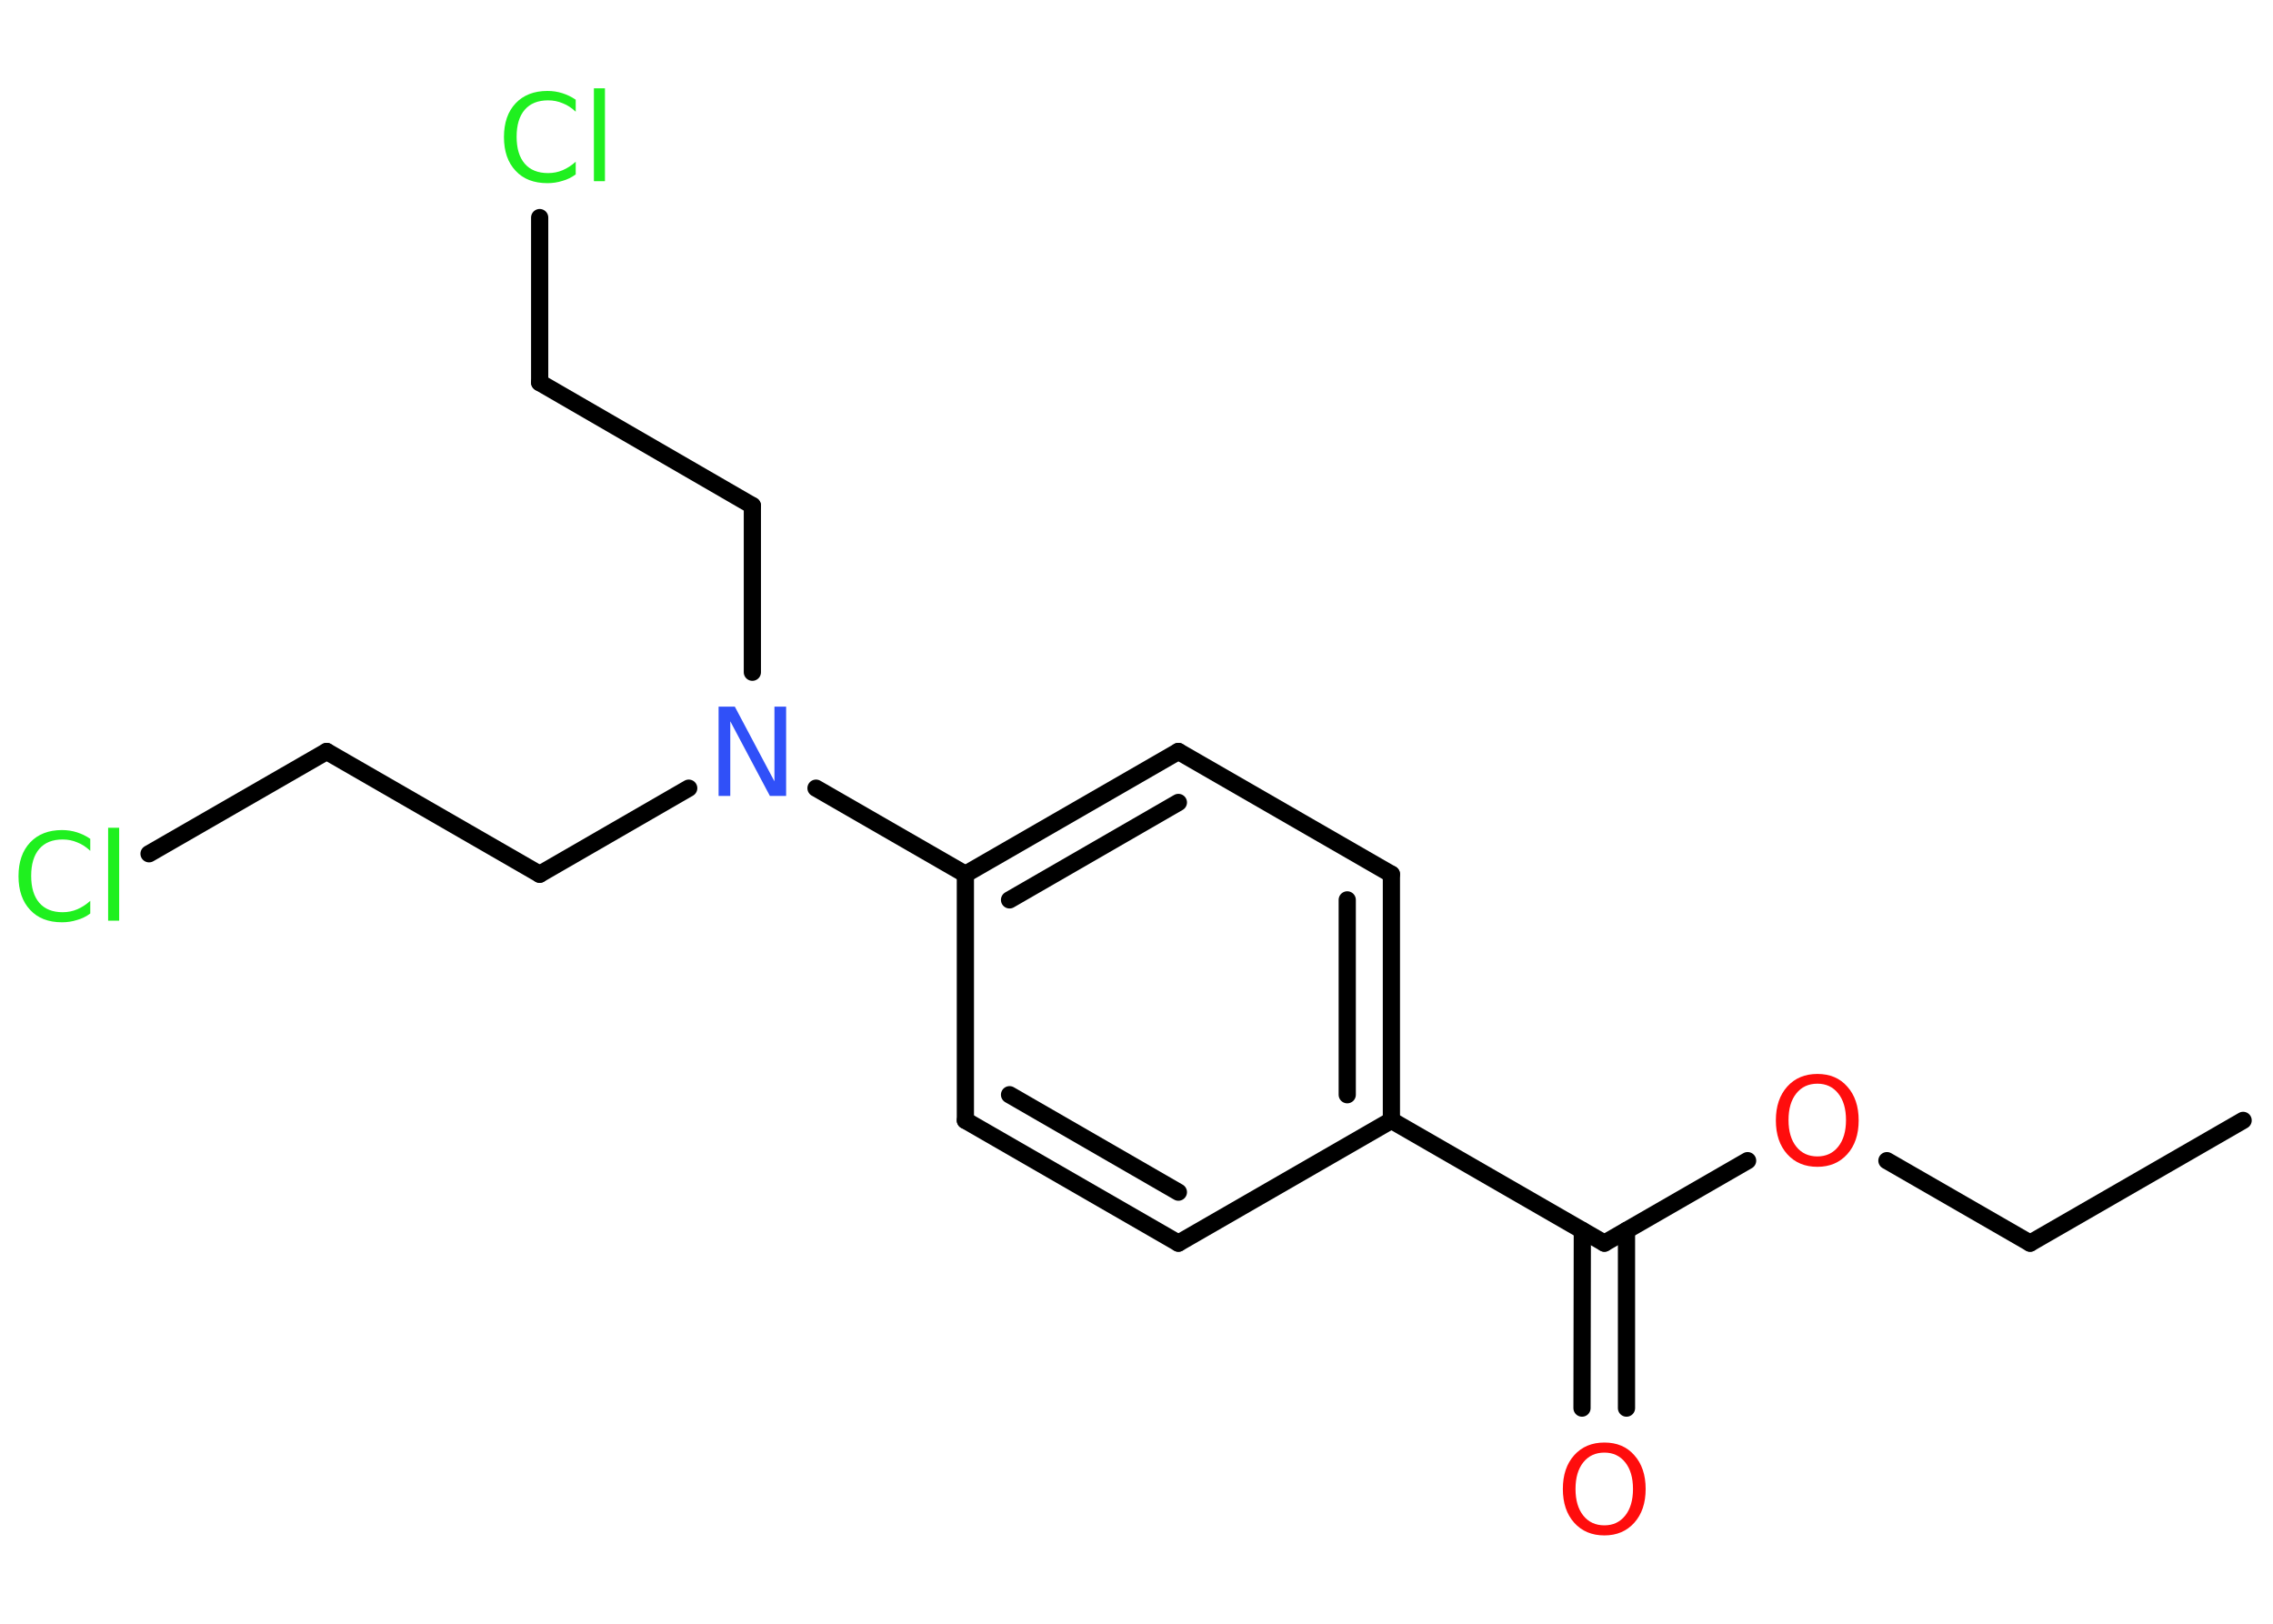 <?xml version='1.0' encoding='UTF-8'?>
<!DOCTYPE svg PUBLIC "-//W3C//DTD SVG 1.1//EN" "http://www.w3.org/Graphics/SVG/1.1/DTD/svg11.dtd">
<svg version='1.2' xmlns='http://www.w3.org/2000/svg' xmlns:xlink='http://www.w3.org/1999/xlink' width='70.0mm' height='50.0mm' viewBox='0 0 70.0 50.0'>
  <desc>Generated by the Chemistry Development Kit (http://github.com/cdk)</desc>
  <g stroke-linecap='round' stroke-linejoin='round' stroke='#000000' stroke-width='.53' fill='#1FF01F'>
    <rect x='.0' y='.0' width='70.0' height='50.0' fill='#FFFFFF' stroke='none'/>
    <g id='mol1' class='mol'>
      <line id='mol1bnd1' class='bond' x1='69.08' y1='34.5' x2='62.52' y2='38.28'/>
      <line id='mol1bnd2' class='bond' x1='62.52' y1='38.28' x2='58.11' y2='35.74'/>
      <line id='mol1bnd3' class='bond' x1='53.82' y1='35.74' x2='49.41' y2='38.28'/>
      <g id='mol1bnd4' class='bond'>
        <line x1='50.09' y1='37.89' x2='50.09' y2='43.36'/>
        <line x1='48.73' y1='37.89' x2='48.72' y2='43.36'/>
      </g>
      <line id='mol1bnd5' class='bond' x1='49.41' y1='38.28' x2='42.85' y2='34.5'/>
      <g id='mol1bnd6' class='bond'>
        <line x1='42.85' y1='34.5' x2='42.85' y2='26.92'/>
        <line x1='41.49' y1='33.71' x2='41.49' y2='27.71'/>
      </g>
      <line id='mol1bnd7' class='bond' x1='42.85' y1='26.92' x2='36.29' y2='23.14'/>
      <g id='mol1bnd8' class='bond'>
        <line x1='36.29' y1='23.14' x2='29.73' y2='26.92'/>
        <line x1='36.29' y1='24.71' x2='31.09' y2='27.71'/>
      </g>
      <line id='mol1bnd9' class='bond' x1='29.73' y1='26.92' x2='25.13' y2='24.27'/>
      <line id='mol1bnd10' class='bond' x1='21.21' y1='24.27' x2='16.62' y2='26.92'/>
      <line id='mol1bnd11' class='bond' x1='16.62' y1='26.92' x2='10.06' y2='23.14'/>
      <line id='mol1bnd12' class='bond' x1='10.06' y1='23.14' x2='4.59' y2='26.29'/>
      <line id='mol1bnd13' class='bond' x1='23.17' y1='20.7' x2='23.17' y2='15.57'/>
      <line id='mol1bnd14' class='bond' x1='23.17' y1='15.57' x2='16.62' y2='11.78'/>
      <line id='mol1bnd15' class='bond' x1='16.62' y1='11.78' x2='16.62' y2='6.7'/>
      <line id='mol1bnd16' class='bond' x1='29.73' y1='26.92' x2='29.73' y2='34.5'/>
      <g id='mol1bnd17' class='bond'>
        <line x1='29.73' y1='34.5' x2='36.29' y2='38.28'/>
        <line x1='31.09' y1='33.71' x2='36.29' y2='36.71'/>
      </g>
      <line id='mol1bnd18' class='bond' x1='42.85' y1='34.5' x2='36.29' y2='38.28'/>
      <path id='mol1atm3' class='atom' d='M55.97 33.37q-.41 .0 -.65 .3q-.24 .3 -.24 .82q.0 .52 .24 .82q.24 .3 .65 .3q.4 .0 .64 -.3q.24 -.3 .24 -.82q.0 -.52 -.24 -.82q-.24 -.3 -.64 -.3zM55.97 33.07q.58 .0 .92 .39q.35 .39 .35 1.04q.0 .65 -.35 1.04q-.35 .39 -.92 .39q-.58 .0 -.93 -.39q-.35 -.39 -.35 -1.04q.0 -.65 .35 -1.04q.35 -.39 .93 -.39z' stroke='none' fill='#FF0D0D'/>
      <path id='mol1atm5' class='atom' d='M49.41 44.73q-.41 .0 -.65 .3q-.24 .3 -.24 .82q.0 .52 .24 .82q.24 .3 .65 .3q.4 .0 .64 -.3q.24 -.3 .24 -.82q.0 -.52 -.24 -.82q-.24 -.3 -.64 -.3zM49.41 44.42q.58 .0 .92 .39q.35 .39 .35 1.04q.0 .65 -.35 1.04q-.35 .39 -.92 .39q-.58 .0 -.93 -.39q-.35 -.39 -.35 -1.04q.0 -.65 .35 -1.04q.35 -.39 .93 -.39z' stroke='none' fill='#FF0D0D'/>
      <path id='mol1atm10' class='atom' d='M22.13 21.76h.5l1.22 2.3v-2.3h.36v2.75h-.5l-1.22 -2.3v2.3h-.36v-2.75z' stroke='none' fill='#3050F8'/>
      <path id='mol1atm13' class='atom' d='M2.78 25.81v.39q-.19 -.18 -.4 -.26q-.21 -.09 -.45 -.09q-.47 .0 -.72 .29q-.25 .29 -.25 .83q.0 .54 .25 .83q.25 .29 .72 .29q.24 .0 .45 -.09q.21 -.09 .4 -.26v.39q-.19 .14 -.41 .2q-.22 .07 -.46 .07q-.63 .0 -.98 -.38q-.36 -.38 -.36 -1.04q.0 -.66 .36 -1.04q.36 -.38 .98 -.38q.24 .0 .46 .07q.22 .07 .41 .2zM3.33 25.49h.34v2.86h-.34v-2.86z' stroke='none'/>
      <path id='mol1atm16' class='atom' d='M17.73 3.05v.39q-.19 -.18 -.4 -.26q-.21 -.09 -.45 -.09q-.47 .0 -.72 .29q-.25 .29 -.25 .83q.0 .54 .25 .83q.25 .29 .72 .29q.24 .0 .45 -.09q.21 -.09 .4 -.26v.39q-.19 .14 -.41 .2q-.22 .07 -.46 .07q-.63 .0 -.98 -.38q-.36 -.38 -.36 -1.04q.0 -.66 .36 -1.04q.36 -.38 .98 -.38q.24 .0 .46 .07q.22 .07 .41 .2zM18.29 2.72h.34v2.86h-.34v-2.86z' stroke='none'/>
    </g>
  </g>
</svg>
